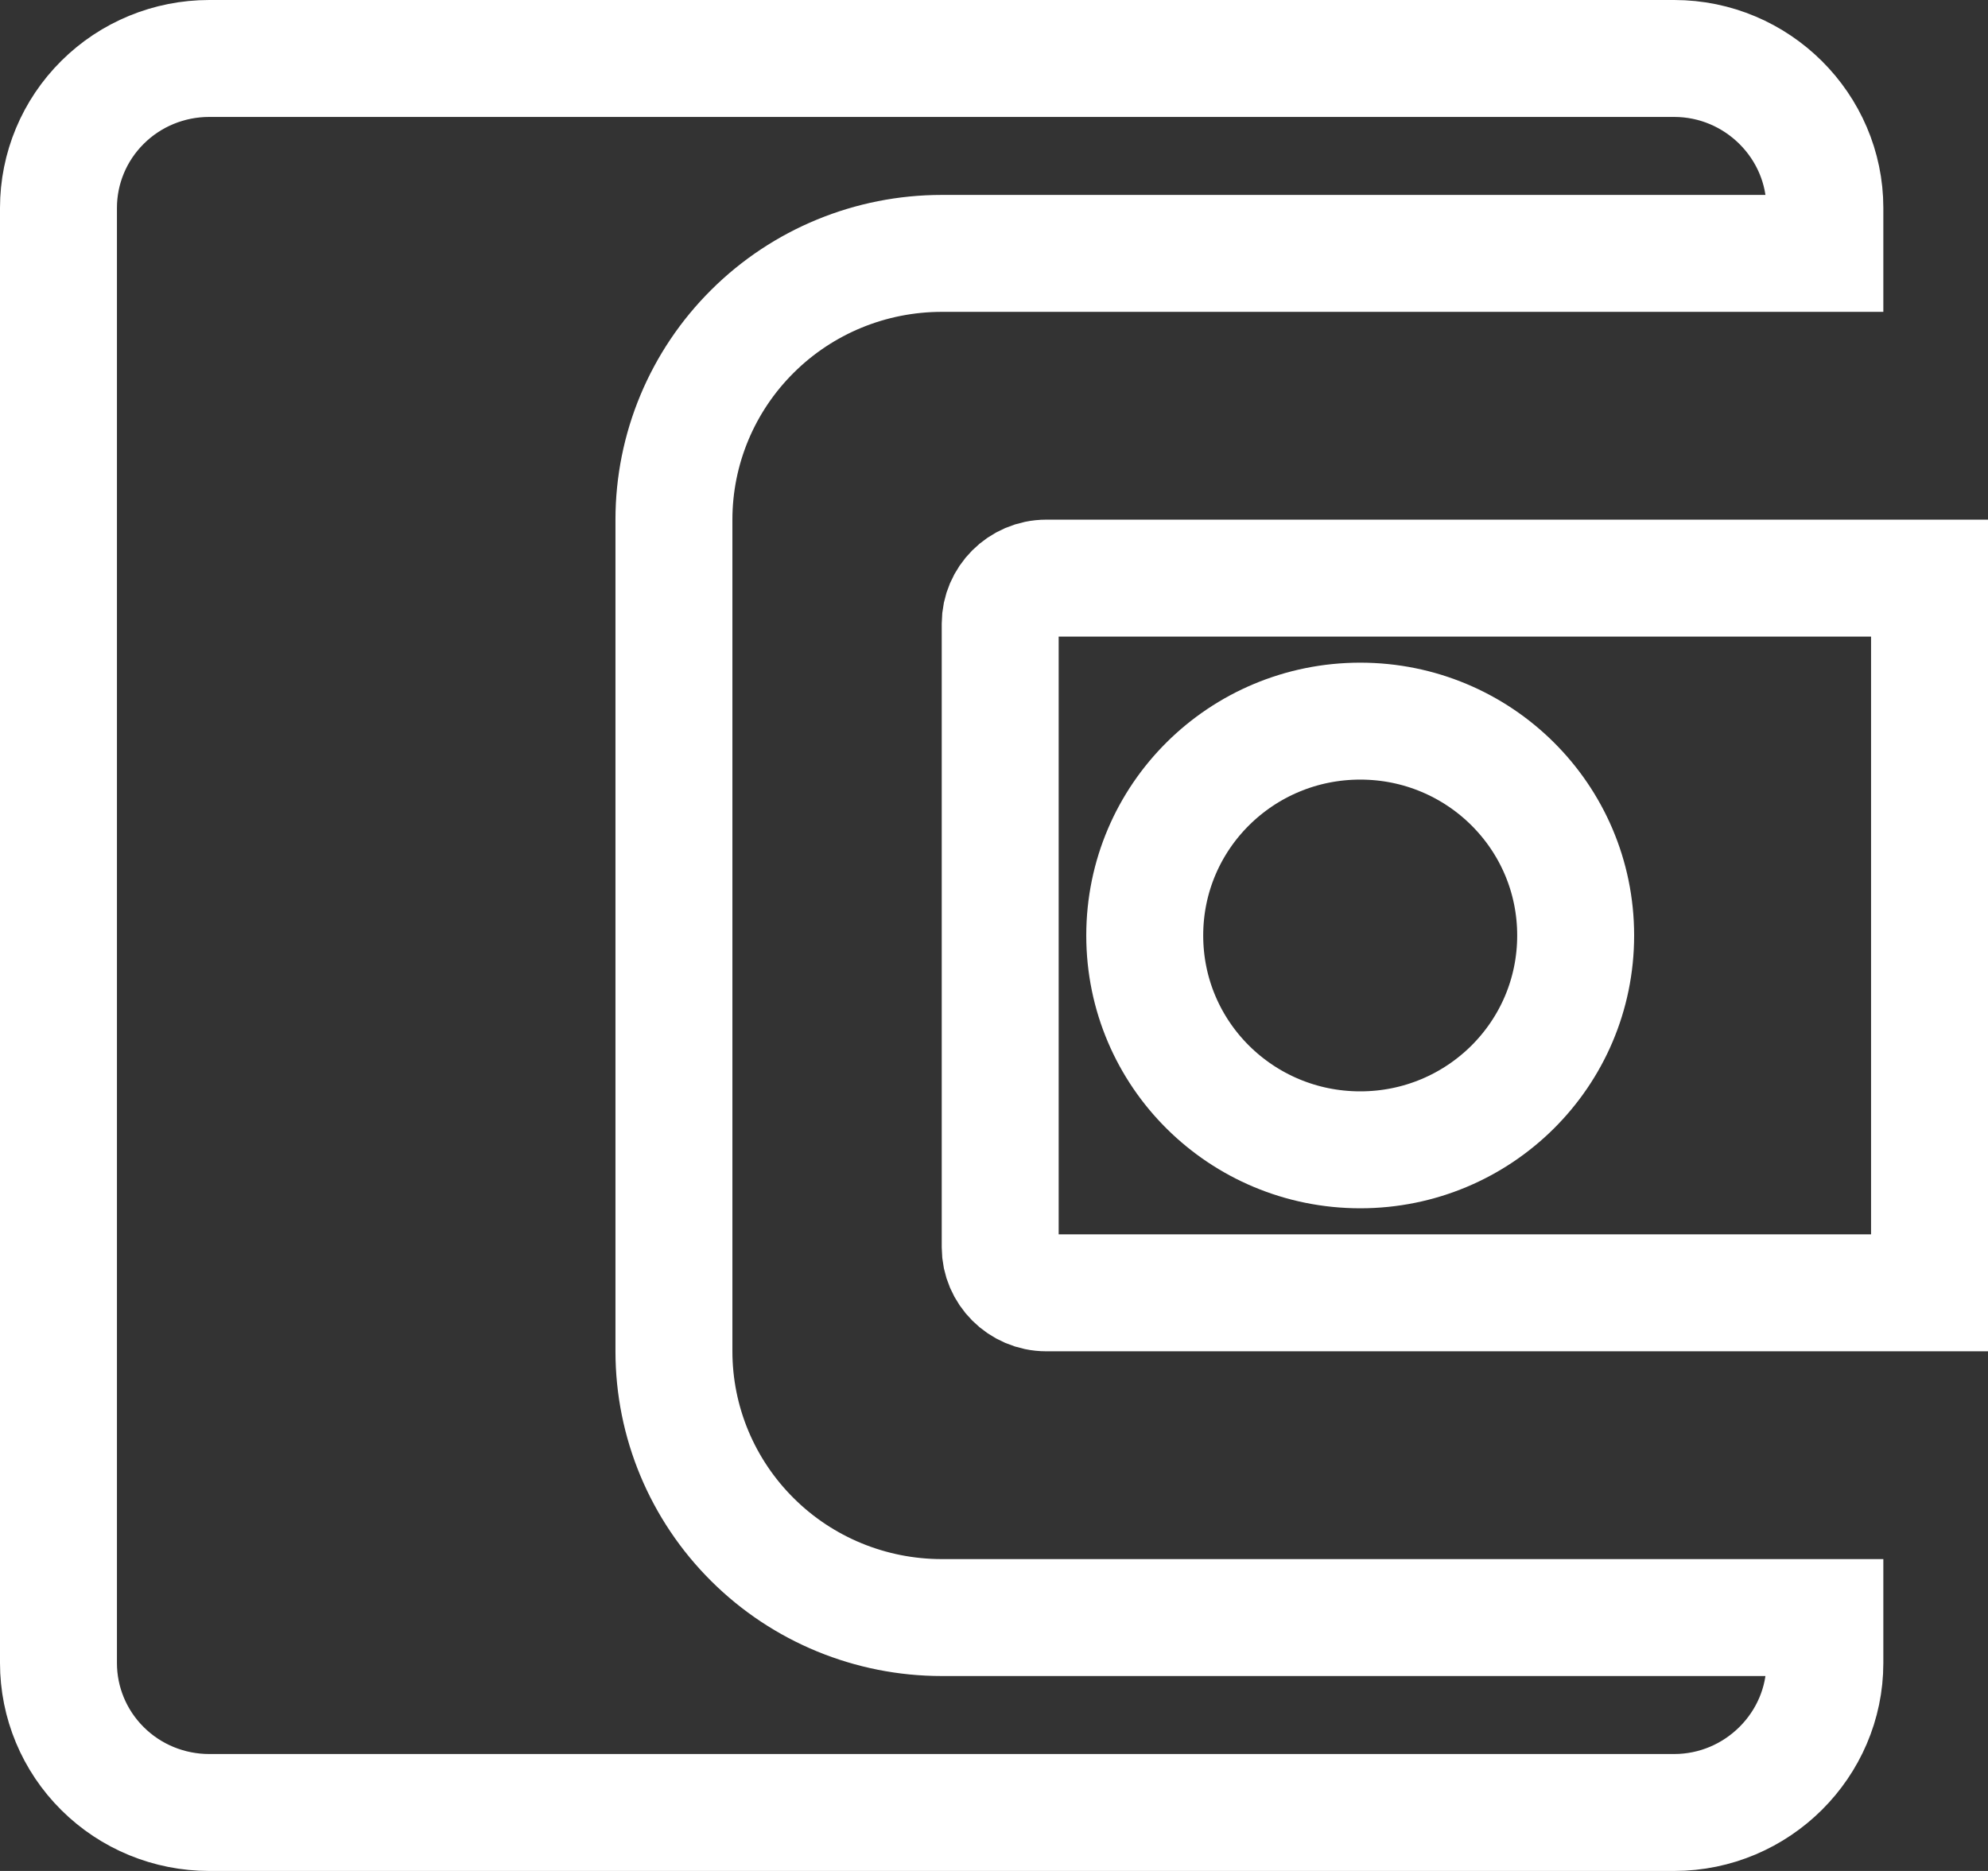 <svg width="17" height="16" viewBox="0 0 17 16" fill="none" xmlns="http://www.w3.org/2000/svg">
<rect x="0" y="0" width="17" height="16" fill="#333333" stroke="none"/>
<path d="M5.763 4.444V11.556C5.763 12.161 6.005 12.74 6.435 13.167C6.864 13.594 7.446 13.833 8.053 13.833H15.605V14.222C15.605 14.921 15.027 15.5 14.316 15.5H1.789C1.446 15.5 1.118 15.365 0.877 15.125C0.635 14.885 0.5 14.56 0.5 14.222V1.778C0.5 1.44 0.635 1.115 0.877 0.875C1.118 0.635 1.446 0.5 1.789 0.5H14.316C15.027 0.5 15.605 1.079 15.605 1.778V2.167H8.053C7.446 2.167 6.864 2.406 6.435 2.833C6.005 3.26 5.763 3.839 5.763 4.444ZM8.553 5.333C8.553 5.124 8.728 4.944 8.947 4.944H16.5V11.056H8.947C8.728 11.056 8.553 10.876 8.553 10.667V5.333ZM9.789 8C9.789 9.017 10.616 9.833 11.632 9.833C12.647 9.833 13.474 9.017 13.474 8C13.474 6.983 12.647 6.167 11.632 6.167C10.616 6.167 9.789 6.983 9.789 8Z" stroke="white"/>
</svg>
